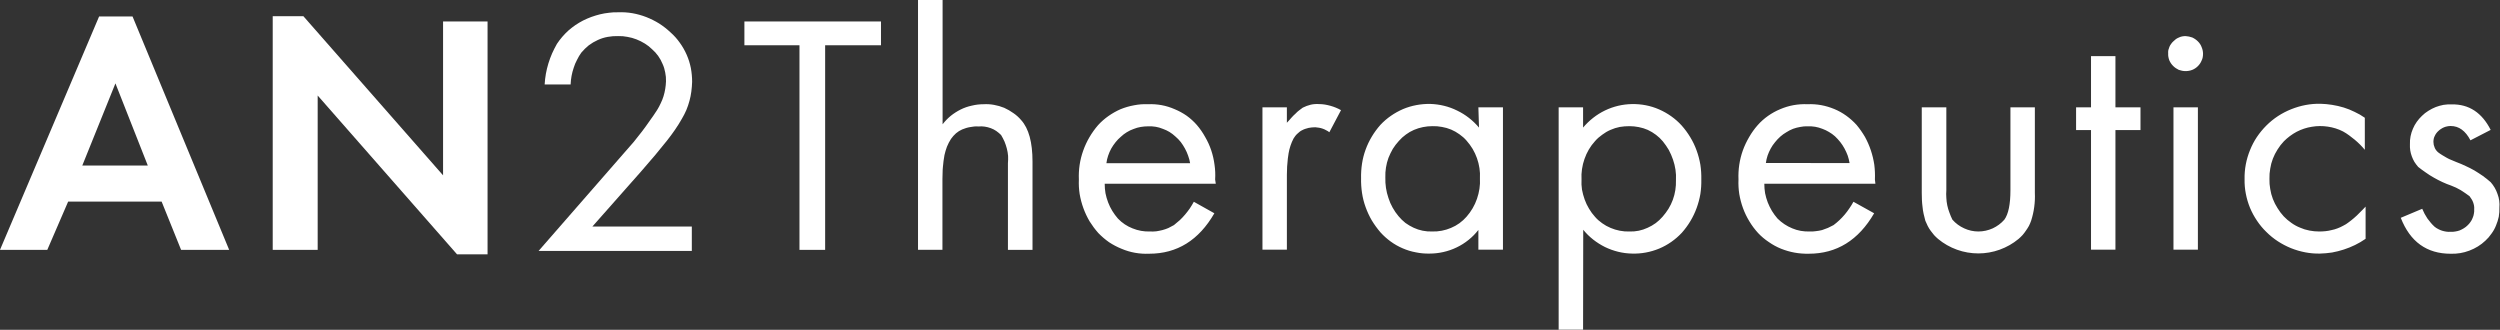 <svg version="1.2" xmlns="http://www.w3.org/2000/svg" viewBox="0 0 1607 212" width="1607" height="212">
	<rect x="0" y="0" width="1607" height="212" fill="#333333" stroke="none"/>
	<title>logo (35)-svg</title>
	<style>
		.s0 { fill: #ffffff } 
	</style>
	<g id="Layer_2">
		<g id="Layer_1-2">
			<path id="Layer" class="s0" d="m380.8 145.6h63.9v15.7h-98.5l55.5-63.6q2.8-3.2 5.6-6.4 2.7-3.3 5.3-6.7 2.6-3.4 5-6.9 2.5-3.4 4.8-7 1.3-2.1 2.3-4.3 1.1-2.2 1.8-4.5 0.7-2.3 1.1-4.7 0.4-2.4 0.5-4.9 0.1-2.9-0.5-5.7-0.5-2.9-1.7-5.5-1.1-2.7-2.8-5.1-1.7-2.4-3.9-4.3-2.1-2.1-4.7-3.7-2.6-1.6-5.4-2.7-2.8-1.1-5.8-1.6-2.9-0.6-6-0.5-3.3-0.1-6.6 0.5-3.4 0.6-6.4 2-3.1 1.4-5.8 3.4-2.6 2.1-4.8 4.7-1.6 2.2-2.8 4.7-1.3 2.4-2.1 5-0.9 2.6-1.4 5.3-0.5 2.7-0.6 5.5h-16.7q0.2-3.5 0.8-6.9 0.6-3.3 1.6-6.6 1-3.3 2.4-6.5 1.4-3.1 3.1-6.1 1.6-2.4 3.4-4.5 1.9-2.2 4-4.1 2.2-1.9 4.5-3.5 2.4-1.6 4.9-2.9 2.6-1.3 5.3-2.3 2.8-1 5.6-1.7 2.9-0.7 5.8-1 2.9-0.4 5.8-0.3 4.7-0.2 9.3 0.6 4.5 0.8 8.9 2.5 4.3 1.7 8.2 4.1 3.9 2.5 7.3 5.7 3.4 3 6 6.7 2.6 3.6 4.4 7.7 1.8 4.1 2.7 8.6 0.8 4.4 0.8 8.8-0.1 3.1-0.5 6.2-0.4 3.1-1.2 6-0.8 3-2 5.9-1.2 2.8-2.8 5.5-1 1.8-2.2 3.7-1.1 1.8-2.3 3.5-1.2 1.8-2.5 3.5-1.3 1.7-2.6 3.4-6.6 8.4-16.7 19.9z"/>
			<path id="Layer" fill-rule="evenodd" class="s0" d="m530.4 29.1v131.5h-16.5v-131.5h-35.4v-15.3h87.8v15.3zm59.7-29.1h15.8v79.9q2.3-3 5.2-5.4 3-2.4 6.4-4.1 3.4-1.7 7.2-2.5 3.7-0.9 7.5-0.9 3.4-0.2 6.7 0.4 3.4 0.6 6.6 1.9 3.1 1.4 5.9 3.4 2.8 1.9 5 4.5c4.9 5.4 7.3 14.3 7.3 26.7v56.7h-15.8v-55.7q0.2-2.3 0.1-4.7-0.2-2.4-0.8-4.7-0.6-2.3-1.5-4.5-1-2.2-2.2-4.2-1.4-1.4-3.1-2.6-1.6-1.1-3.5-1.8-1.9-0.7-3.9-1-2-0.3-4-0.1-1.4-0.1-2.7 0-1.3 0.2-2.7 0.4-1.3 0.2-2.6 0.6-1.3 0.4-2.5 0.9-1.1 0.5-2.1 1.1-1 0.7-1.9 1.4-0.9 0.8-1.7 1.7-0.8 0.9-1.5 1.9-0.8 1.2-1.4 2.4-0.7 1.3-1.2 2.6-0.5 1.3-0.9 2.7-0.4 1.3-0.7 2.7-0.3 1.9-0.6 3.8-0.2 1.9-0.4 3.8-0.2 1.9-0.2 3.8-0.1 1.9-0.1 3.9v45.6h-15.7zm191.4 118.1h-71.4q0 3.1 0.5 6.1 0.6 3 1.7 5.9 1.1 2.9 2.7 5.5 1.6 2.6 3.6 4.9 2 2.1 4.4 3.7 2.4 1.6 5 2.6 2.7 1.1 5.5 1.6 2.8 0.5 5.7 0.4 2 0.1 4-0.1 2-0.3 4-0.8 1.9-0.5 3.8-1.3 1.8-0.9 3.6-1.9 1.9-1.5 3.8-3.2 1.8-1.7 3.4-3.6 1.6-1.9 3-3.9 1.4-2.1 2.6-4.3l13.2 7.4q-15 26-41.9 26-4.6 0.2-9.1-0.6-4.5-0.8-8.7-2.6-4.2-1.7-8-4.2-3.7-2.6-6.9-5.9-3.1-3.5-5.6-7.5-2.4-4.1-4-8.5-1.6-4.4-2.4-9.1-0.7-4.6-0.5-9.3-0.2-4.8 0.5-9.5 0.7-4.6 2.3-9.1 1.6-4.5 4-8.6 2.4-4.1 5.5-7.7 3-3.3 6.7-5.9 3.7-2.6 7.8-4.4 4.2-1.7 8.6-2.5 4.5-0.9 9-0.7 4.4-0.2 8.8 0.6 4.3 0.8 8.4 2.6 4.1 1.7 7.7 4.2 3.6 2.6 6.5 5.9 3.1 3.6 5.4 7.8 2.4 4.1 3.9 8.6 1.5 4.5 2.1 9.2 0.7 4.7 0.4 9.5zm-16.5-13.2q-0.4-2.5-1.3-4.9-0.8-2.3-2-4.5-1.2-2.2-2.7-4.2-1.6-2-3.5-3.6-1.7-1.6-3.8-2.9-2-1.2-4.3-2-2.2-0.9-4.5-1.3-2.4-0.4-4.8-0.3-2.4 0-4.8 0.4-2.4 0.4-4.6 1.3-2.3 0.8-4.4 2.1-2 1.2-3.8 2.9-1.9 1.6-3.4 3.5-1.6 2-2.8 4.1-1.2 2.2-2 4.6-0.8 2.3-1.1 4.8zm46.5-35.9h15.7v9.9q0.7-0.8 1.4-1.5 0.7-0.8 1.4-1.6 0.7-0.7 1.4-1.5 0.7-0.7 1.5-1.4 0.5-0.5 1-1 0.6-0.5 1.1-0.9 0.6-0.5 1.2-0.9 0.6-0.5 1.2-0.9 1.2-0.6 2.5-1.1 1.3-0.5 2.6-0.8 1.3-0.3 2.7-0.4 1.4-0.1 2.7 0 1.9 0 3.7 0.3 1.8 0.3 3.6 0.8 1.8 0.5 3.5 1.2 1.7 0.7 3.3 1.6l-7.5 14.2q-1-0.8-2.1-1.3-1-0.6-2.2-1-1.1-0.4-2.3-0.6-1.2-0.2-2.4-0.3-1.1 0-2.2 0.1-1 0.1-2.1 0.3-1 0.2-2.1 0.6-1 0.3-1.9 0.8-0.9 0.4-1.7 1-0.8 0.6-1.5 1.3-0.8 0.7-1.4 1.5-0.6 0.8-1.1 1.6-0.6 1.1-1.1 2.3-0.5 1.2-0.9 2.4-0.4 1.1-0.7 2.4-0.3 1.2-0.5 2.4-0.3 1.7-0.5 3.5-0.2 1.7-0.3 3.4-0.2 1.7-0.2 3.5-0.1 1.7-0.1 3.4v48.2h-15.7zm138.8 0h15.8v91.5h-15.8v-12.7q-2.8 3.6-6.3 6.4-3.6 2.9-7.6 4.8-4.1 2-8.6 3-4.4 1-8.9 1-4.5 0.1-8.8-0.8-4.4-0.8-8.5-2.6-4-1.7-7.6-4.3-3.6-2.6-6.6-5.9-3.1-3.6-5.6-7.7-2.4-4.1-4-8.6-1.6-4.4-2.3-9.1-0.7-4.7-0.6-9.5-0.1-4.6 0.6-9.3 0.7-4.6 2.3-9 1.6-4.4 4-8.4 2.4-4 5.5-7.5c4.1-4.4 9.1-7.8 14.6-10.2 5.5-2.3 11.5-3.4 17.5-3.3 6 0.2 11.9 1.6 17.3 4.3 5.4 2.6 10.1 6.3 14 10.9zm-59.8 45.1q-0.1 3.3 0.4 6.7 0.5 3.3 1.6 6.5 1 3.2 2.7 6.2 1.6 2.9 3.8 5.5 2 2.4 4.4 4.3 2.5 1.8 5.3 3.1 2.8 1.3 5.8 1.9 3 0.6 6.1 0.5 3.1 0.1 6.2-0.5 3.1-0.6 5.9-1.8 2.9-1.2 5.4-3 2.6-1.9 4.6-4.2 2.2-2.5 3.9-5.4 1.7-2.9 2.8-6.1 1.1-3.2 1.6-6.5 0.5-3.3 0.3-6.7 0.2-3.3-0.3-6.5-0.5-3.3-1.6-6.4-1.1-3.1-2.8-6-1.7-2.8-3.9-5.3-2-2.3-4.6-4.1-2.5-1.8-5.3-3-2.9-1.2-5.9-1.7-3.1-0.6-6.2-0.5-3 0-6 0.6-3 0.6-5.8 1.8-2.8 1.2-5.2 3-2.5 1.8-4.5 4.1-2.2 2.4-3.9 5.1-1.6 2.8-2.8 5.8-1.1 3-1.6 6.2-0.5 3.1-0.4 6.4zm127.1 97.8h-15.7v-142.9h15.7v13c3.9-4.6 8.7-8.4 14.1-11 5.4-2.6 11.3-4 17.3-4.1 6-0.1 11.9 1 17.4 3.4 5.5 2.4 10.5 5.9 14.5 10.3q3.2 3.6 5.6 7.6 2.5 4.1 4.1 8.6 1.6 4.4 2.4 9.1 0.7 4.7 0.6 9.5 0.1 4.6-0.6 9.3-0.8 4.6-2.4 9-1.6 4.4-4 8.4-2.4 4-5.5 7.5c-4.1 4.4-9.1 7.9-14.6 10.2-5.6 2.3-11.5 3.4-17.5 3.2-6-0.1-11.9-1.6-17.3-4.2-5.4-2.7-10.2-6.4-14-11.1zm59.7-96.1q0.2-3.4-0.3-6.7-0.5-3.3-1.6-6.5-1.1-3.2-2.7-6.2-1.7-2.9-3.8-5.5-2-2.4-4.4-4.2-2.5-1.9-5.3-3.2-2.7-1.2-5.8-1.8-3-0.6-6-0.6-3.2 0-6.2 0.5-3.1 0.6-6 1.9-2.8 1.2-5.3 3.1-2.6 1.8-4.6 4.1-2.3 2.5-4 5.4-1.7 2.9-2.8 6.1-1.1 3.1-1.6 6.5-0.5 3.3-0.3 6.6-0.2 3.3 0.3 6.6 0.6 3.2 1.7 6.3 1.1 3.1 2.8 5.9 1.7 2.9 3.9 5.3 2 2.3 4.6 4.1 2.5 1.8 5.4 3 2.8 1.2 5.9 1.8 3.1 0.6 6.2 0.5 3 0.1 6-0.5 2.9-0.6 5.7-1.9 2.7-1.2 5.2-3 2.4-1.8 4.4-4.1 2.1-2.4 3.8-5.1 1.7-2.8 2.8-5.8 1.1-3 1.6-6.2 0.5-3.2 0.4-6.4zm128.2 2.3h-71.4q0 3.1 0.5 6.1 0.6 3 1.7 5.9 1.1 2.8 2.7 5.5 1.6 2.6 3.6 4.9 2 2 4.4 3.6 2.4 1.6 5.1 2.7 2.6 1.1 5.4 1.6 2.9 0.5 5.7 0.4 2 0.1 4-0.2 2-0.2 4-0.7 1.9-0.6 3.8-1.4 1.8-0.8 3.6-1.8 2-1.5 3.8-3.2 1.8-1.7 3.4-3.6 1.6-1.9 3-4 1.4-2 2.6-4.2l13.3 7.4q-15.1 26-42 26-4.6 0.1-9.1-0.7-4.4-0.8-8.7-2.5-4.2-1.7-7.9-4.3-3.8-2.5-6.9-5.8-3.2-3.5-5.6-7.5-2.5-4.1-4.1-8.5-1.6-4.4-2.4-9.1-0.7-4.6-0.5-9.3-0.2-4.8 0.5-9.5 0.7-4.7 2.3-9.2 1.6-4.4 4-8.5 2.4-4.2 5.5-7.7 3-3.4 6.7-6 3.7-2.6 7.8-4.3 4.2-1.8 8.6-2.6 4.5-0.8 9-0.6 4.4-0.2 8.8 0.6 4.3 0.8 8.4 2.5 4.1 1.7 7.7 4.3 3.6 2.6 6.6 5.9 3 3.6 5.4 7.7 2.3 4.2 3.8 8.7 1.5 4.5 2.2 9.2 0.6 4.7 0.4 9.5zm-16.6-13.3q-0.4-2.4-1.2-4.8-0.9-2.4-2.1-4.6-1.2-2.2-2.7-4.1-1.6-2-3.4-3.7-1.8-1.6-3.9-2.8-2-1.2-4.2-2-2.3-0.9-4.6-1.3-2.4-0.4-4.8-0.3-2.4-0.1-4.8 0.4-2.4 0.4-4.6 1.2-2.3 0.9-4.3 2.2-2.1 1.2-3.9 2.8-1.9 1.7-3.4 3.6-1.6 1.9-2.8 4.1-1.2 2.2-2 4.5-0.8 2.4-1.1 4.8zm62.2-35.8v53.3q-0.2 2.4 0 4.9 0.1 2.4 0.6 4.8 0.5 2.4 1.4 4.7 0.8 2.3 1.9 4.5c2.1 2.4 4.7 4.3 7.6 5.6 2.8 1.3 5.9 2 9.1 2 3.2 0 6.3-0.7 9.2-2 2.8-1.3 5.4-3.2 7.5-5.6 2.6-3.6 3.9-9.9 3.9-18.9v-53.3h15.7v55q0.1 2.2 0 4.5-0.1 2.3-0.4 4.5-0.3 2.3-0.8 4.5-0.5 2.2-1.2 4.4-0.6 1.7-1.4 3.3-0.9 1.6-1.9 3-1 1.5-2.2 2.9-1.2 1.3-2.6 2.5c-3.6 3-7.7 5.3-12.1 6.9-4.4 1.6-9.1 2.4-13.7 2.4-4.7 0-9.4-0.8-13.8-2.4-4.4-1.6-8.5-3.9-12.1-6.9q-1.4-1.2-2.6-2.5-1.2-1.4-2.2-2.8-1.1-1.5-1.9-3.1-0.8-1.6-1.5-3.3-0.6-2.2-1.1-4.4-0.5-2.3-0.7-4.5-0.3-2.3-0.4-4.5-0.1-2.3-0.1-4.5v-55zm108.7 14.6v76.9h-15.7v-76.9h-9.6v-14.6h9.6v-32.9h15.7v32.9h16.1v14.6zm33.9-49.3q0 0 0 0 0 0.1 0 0.1zm0.1-2.1q0.3-1 0.7-2.1 0.4-1 1.1-1.9 0.6-0.9 1.4-1.6 0.8-0.8 1.7-1.5 0.9-0.6 1.9-1 1-0.5 2.1-0.7 1.1-0.2 2.2-0.2c1.5 0.1 2.9 0.4 4.3 0.9 1.3 0.6 2.6 1.5 3.6 2.5 1.1 1.1 1.9 2.3 2.4 3.7 0.6 1.4 0.9 2.8 0.9 4.3q0 1.1-0.2 2.2-0.2 1.1-0.7 2.1-0.4 1-1 1.9-0.6 0.9-1.4 1.7-0.8 0.8-1.7 1.4-0.9 0.6-1.9 1-1 0.4-2.1 0.6-1.1 0.2-2.2 0.2c-1.5 0-3-0.3-4.4-0.8-1.3-0.6-2.6-1.5-3.6-2.5-1.1-1.1-1.9-2.3-2.5-3.7-0.5-1.4-0.8-2.9-0.7-4.3q-0.1-1.1 0.1-2.2zm3.3 36.8h15.7v91.5h-15.7zm123 6.7v20.6q-1.5-1.8-3.1-3.4-1.6-1.6-3.4-3.1-1.8-1.5-3.6-2.8-1.9-1.4-3.9-2.5c-3.1-1.6-6.4-2.6-9.8-3.1-3.4-0.5-6.9-0.5-10.3 0.1-3.3 0.5-6.6 1.6-9.7 3.2-3 1.6-5.8 3.7-8.2 6.1q-2.3 2.4-4.1 5.3-1.8 2.8-3 5.9-1.2 3.1-1.7 6.4-0.6 3.2-0.5 6.6-0.1 3.3 0.5 6.5 0.5 3.3 1.7 6.4 1.2 3.1 3 5.9 1.7 2.8 4 5.3 2.2 2.3 4.8 4.1 2.6 1.9 5.6 3.1 2.9 1.3 6.1 1.9 3.1 0.6 6.3 0.6 2 0 4-0.2 2-0.2 3.9-0.7 2-0.4 3.8-1.1 1.9-0.7 3.7-1.7 0.9-0.5 1.8-1 0.9-0.6 1.7-1.2 0.9-0.6 1.7-1.3 0.9-0.7 1.7-1.4 0.9-0.8 1.9-1.7 1-1 1.9-1.9 1-0.9 1.9-1.9 0.9-0.9 1.8-1.9v20.7q-3.3 2.3-6.8 4-3.5 1.7-7.2 2.9-3.7 1.2-7.5 1.9-3.9 0.6-7.8 0.7-4.8 0.1-9.5-0.8-4.7-0.9-9.2-2.7-4.4-1.8-8.4-4.4-4-2.6-7.4-6-3.4-3.3-6-7.2-2.7-4-4.5-8.3-1.8-4.4-2.7-9.1-0.9-4.6-0.8-9.3-0.1-4.8 0.8-9.6 0.9-4.7 2.7-9.1 1.8-4.5 4.4-8.4 2.7-4 6.1-7.4 3.4-3.4 7.5-6.1 4-2.6 8.5-4.4 4.5-1.8 9.2-2.7 4.8-0.9 9.6-0.8 3.8 0.1 7.5 0.7 3.8 0.6 7.4 1.7 3.6 1.1 7 2.8 3.5 1.6 6.6 3.8zm80.9 7.8l-13 6.7q-4.8-9.2-12.7-9.2-1.1 0-2.1 0.2-1.1 0.2-2.1 0.6-1 0.4-1.9 1-1 0.6-1.7 1.3-0.8 0.7-1.4 1.5-0.6 0.8-1 1.7-0.5 0.9-0.7 1.9-0.2 1-0.2 2 0 0.9 0.2 1.9 0.2 0.9 0.6 1.8 0.3 0.8 0.9 1.6 0.6 0.8 1.3 1.4 1.3 1 2.8 1.9 1.4 0.9 2.9 1.7 1.4 0.8 3 1.4 1.5 0.7 3.1 1.3 3 1.1 5.9 2.5 2.9 1.3 5.7 2.9 2.8 1.7 5.4 3.5 2.6 1.9 5 4 1.5 1.7 2.6 3.6 1.1 1.9 1.8 4 0.8 2.1 1.1 4.3 0.3 2.2 0.1 4.4 0.1 3-0.4 5.9-0.6 2.9-1.8 5.7-1.1 2.8-2.9 5.2-1.7 2.5-3.9 4.5-2.2 2.1-4.8 3.7-2.6 1.6-5.5 2.7-2.9 1.1-5.9 1.6-3 0.5-6.1 0.4-23.1 0-32.1-23.1l13.8-5.8q0.7 1.6 1.5 3.2 0.8 1.5 1.8 3 1 1.4 2.2 2.8 1.1 1.3 2.4 2.5 1.1 0.9 2.3 1.5 1.3 0.7 2.6 1.1 1.3 0.4 2.7 0.6 1.4 0.2 2.8 0.1 1.5 0.1 3-0.2 1.4-0.2 2.8-0.7 1.4-0.6 2.7-1.4 1.3-0.8 2.3-1.8 1.1-1 1.9-2.2 0.9-1.2 1.4-2.6 0.6-1.3 0.8-2.7 0.3-1.4 0.2-2.9 0.1-1.1-0.1-2.3-0.2-1.1-0.6-2.2-0.4-1.1-1-2-0.6-1-1.3-1.9-1.4-1-2.8-2-1.4-1-2.9-1.9-1.4-0.8-3-1.6-1.5-0.7-3.1-1.3-2.9-1-5.7-2.3-2.8-1.3-5.4-2.8-2.7-1.5-5.2-3.3-2.5-1.7-4.9-3.6-1.3-1.5-2.4-3.2-1-1.7-1.7-3.6-0.7-1.9-1-3.8-0.3-2-0.2-4-0.1-2.6 0.4-5.1 0.5-2.5 1.5-4.8 1-2.4 2.5-4.5 1.5-2.1 3.3-3.8 1.9-1.9 4.2-3.3 2.2-1.4 4.7-2.4 2.4-0.9 5-1.4 2.6-0.4 5.3-0.3c11-0.2 19.4 5.3 25 16.4z"/>
			<path id="Layer" fill-rule="evenodd" class="s0" d="m103.9 129.6h-60.1l-13.4 31h-30.4l63.7-150h21.5l62.1 150h-30.9zm-8.9-23.2l-20.8-52.8-21.3 52.8zm80.3 54.2v-150.2h19.7l89.8 102.3v-98.9h28.6v149.7h-19.6l-89.6-102.1v99.2z"/>
		</g>
	</g>
</svg>